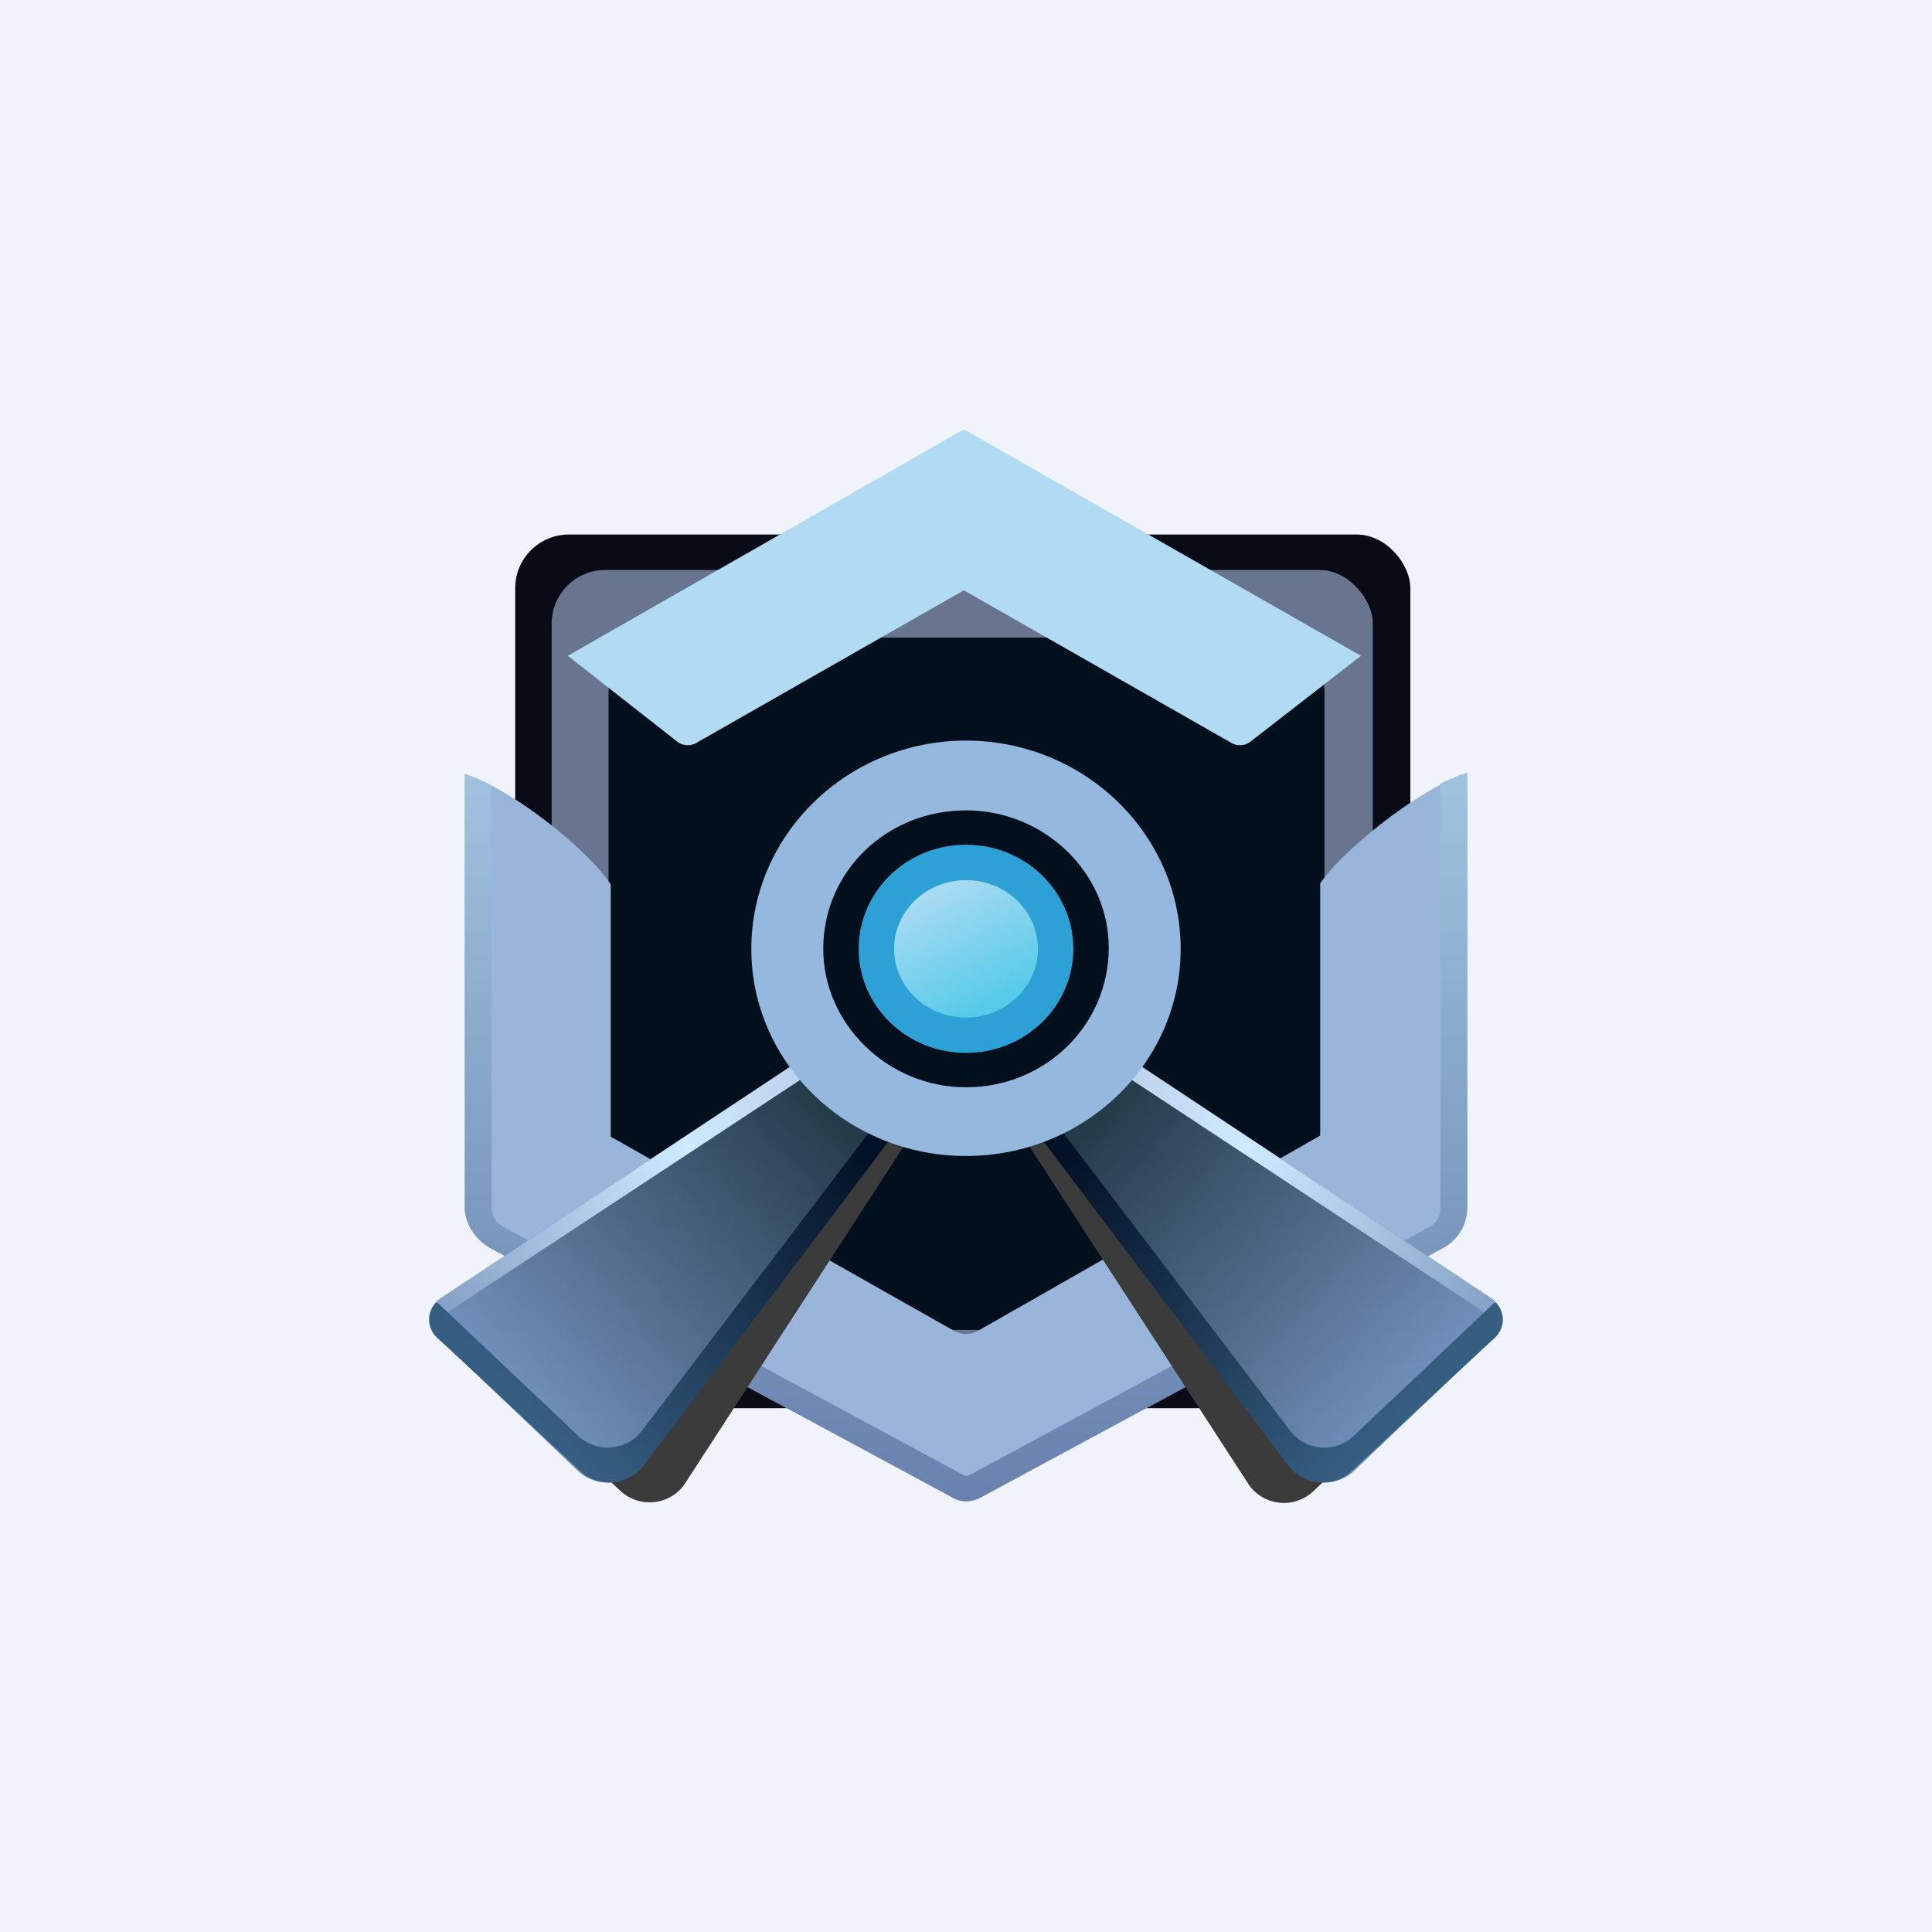 <!-- by TradingView --><svg width="18" height="18" viewBox="0 0 18 18" xmlns="http://www.w3.org/2000/svg"><path fill="#F0F3FA" d="M0 0h18v18H0z"/><rect x="4.8" y="4.98" width="8.34" height="8.14" rx=".5" fill="#090C17"/><rect x="5.14" y="5.31" width="7.65" height="7.47" rx=".5" fill="#69748E"/><rect x="5.67" y="5.94" width="6.67" height="6.45" rx=".5" fill="#02101E"/><path d="M4.33 7.2v4.05c0 .15.1.3.24.38l4.3 2.32c.08.05.18.05.27 0l4.3-2.32a.43.43 0 0 0 .23-.38V7.2c-.45.15-1.16.72-1.37 1.03v2.35L9.11 12.4a.23.23 0 0 1-.22 0l-3.2-1.81V8.24c-.2-.31-.9-.88-1.36-1.03Z" fill="#99B5DA"/><path d="M13.42 11.25a.2.2 0 0 1-.1.18l-4.3 2.32h-.03l-4.3-2.32a.2.2 0 0 1-.11-.18V7.32a1.74 1.74 0 0 0-.25-.11v4.04c0 .15.1.3.24.38l4.3 2.32c.08.05.18.05.27 0l4.3-2.32a.43.43 0 0 0 .23-.38V7.2c-.08.02-.16.06-.25.1v3.94Z" fill="url(#amlvvbyja)"/><path d="M4.5 12.3 7.96 10l.57.51-2.16 3.33a.4.4 0 0 1-.59.05l-1.32-1.23c-.1-.1-.09-.28.04-.36Z" fill="#3B3B3C"/><path d="m4.1 12.1 3.47-2.3.86.62-2.45 3.23a.4.4 0 0 1-.6.05l-1.3-1.24c-.12-.1-.1-.27.02-.36Z" fill="url(#bmlvvbyja)"/><path d="M7.57 9.8 4.1 12.1a.23.23 0 0 0-.03.36l.11.1c-.1-.1-.1-.27.03-.36L7.7 9.9l-.13-.1Z" fill="url(#cmlvvbyja)"/><path d="M4.06 12.14a.23.23 0 0 0 .01.32L5.4 13.7a.4.4 0 0 0 .6-.05l2.44-3.23-.16-.11-2.3 3.02a.4.4 0 0 1-.59.05l-1.31-1.24Z" fill="url(#dmlvvbyja)"/><path d="M13.5 12.3 10.05 10l-.57.51 2.16 3.33a.4.4 0 0 0 .6.05l1.3-1.23c.12-.1.1-.28-.02-.36Z" fill="#3B3B3C"/><path d="m13.9 12.1-3.47-2.3-.86.62 2.45 3.23a.4.4 0 0 0 .6.05l1.3-1.24c.12-.1.1-.27-.02-.36Z" fill="url(#emlvvbyja)"/><path d="m10.43 9.8 3.47 2.3c.12.09.14.26.03.36l-.11.1c.1-.1.1-.27-.03-.36L10.3 9.9l.13-.1Z" fill="url(#fmlvvbyja)"/><path d="M13.94 12.14c.08.09.08.23-.01.32L12.6 13.7a.4.4 0 0 1-.6-.05l-2.44-3.23.16-.11 2.3 3.02a.4.4 0 0 0 .59.05l1.31-1.24Z" fill="url(#gmlvvbyja)"/><path fill-rule="evenodd" d="M9 10.77c1.1 0 2-.86 2-1.93 0-1.07-.9-1.94-2-1.94s-2 .87-2 1.94c0 1.07.9 1.93 2 1.93Zm0-.64c.74 0 1.33-.58 1.33-1.3 0-.7-.6-1.28-1.33-1.28-.74 0-1.33.57-1.33 1.29 0 .7.6 1.29 1.33 1.29Z" fill="#94B8DE"/><ellipse cx="9" cy="8.84" rx="1" ry=".97" fill="#2DA0D6"/><ellipse cx="9" cy="8.84" rx=".67" ry=".64" fill="url(#hmlvvbyja)"/><path d="M5.29 6.11 8.98 4l3.7 2.11-1.03.8a.16.16 0 0 1-.18.01L8.98 5.5 6.49 6.92a.16.16 0 0 1-.18-.01l-1.02-.8Z" fill="#B1DBF2"/><defs><linearGradient id="amlvvbyja" x1="9" y1="7.21" x2="9" y2="13.99" gradientUnits="userSpaceOnUse"><stop stop-color="#9FC3DF"/><stop offset=".76" stop-color="#738FB7"/><stop offset="1" stop-color="#6981AE"/></linearGradient><linearGradient id="bmlvvbyja" x1="7.63" y1="10.25" x2="4.74" y2="12.92" gradientUnits="userSpaceOnUse"><stop stop-color="#243C49"/><stop offset="1" stop-color="#718FBB"/></linearGradient><linearGradient id="cmlvvbyja" x1="7.53" y1="10.07" x2="4.05" y2="12.41" gradientUnits="userSpaceOnUse"><stop stop-color="#BDD3EC"/><stop offset=".31" stop-color="#CEEAFF"/><stop offset="1" stop-color="#809DC2"/></linearGradient><linearGradient id="dmlvvbyja" x1="7.63" y1="10.25" x2="4.74" y2="12.92" gradientUnits="userSpaceOnUse"><stop stop-color="#021125"/><stop offset="1" stop-color="#365E81"/></linearGradient><linearGradient id="emlvvbyja" x1="10.37" y1="10.25" x2="13.26" y2="12.92" gradientUnits="userSpaceOnUse"><stop stop-color="#243C49"/><stop offset="1" stop-color="#718FBB"/></linearGradient><linearGradient id="fmlvvbyja" x1="10.47" y1="10.07" x2="13.95" y2="12.41" gradientUnits="userSpaceOnUse"><stop stop-color="#BDD3EC"/><stop offset=".31" stop-color="#CEEAFF"/><stop offset="1" stop-color="#809DC2"/></linearGradient><linearGradient id="gmlvvbyja" x1="10.37" y1="10.25" x2="13.26" y2="12.92" gradientUnits="userSpaceOnUse"><stop stop-color="#021125"/><stop offset="1" stop-color="#365E81"/></linearGradient><linearGradient id="hmlvvbyja" x1="8.73" y1="8.19" x2="9.31" y2="9.33" gradientUnits="userSpaceOnUse"><stop stop-color="#AEDCF3"/><stop offset="1" stop-color="#56CAE8"/></linearGradient></defs></svg>